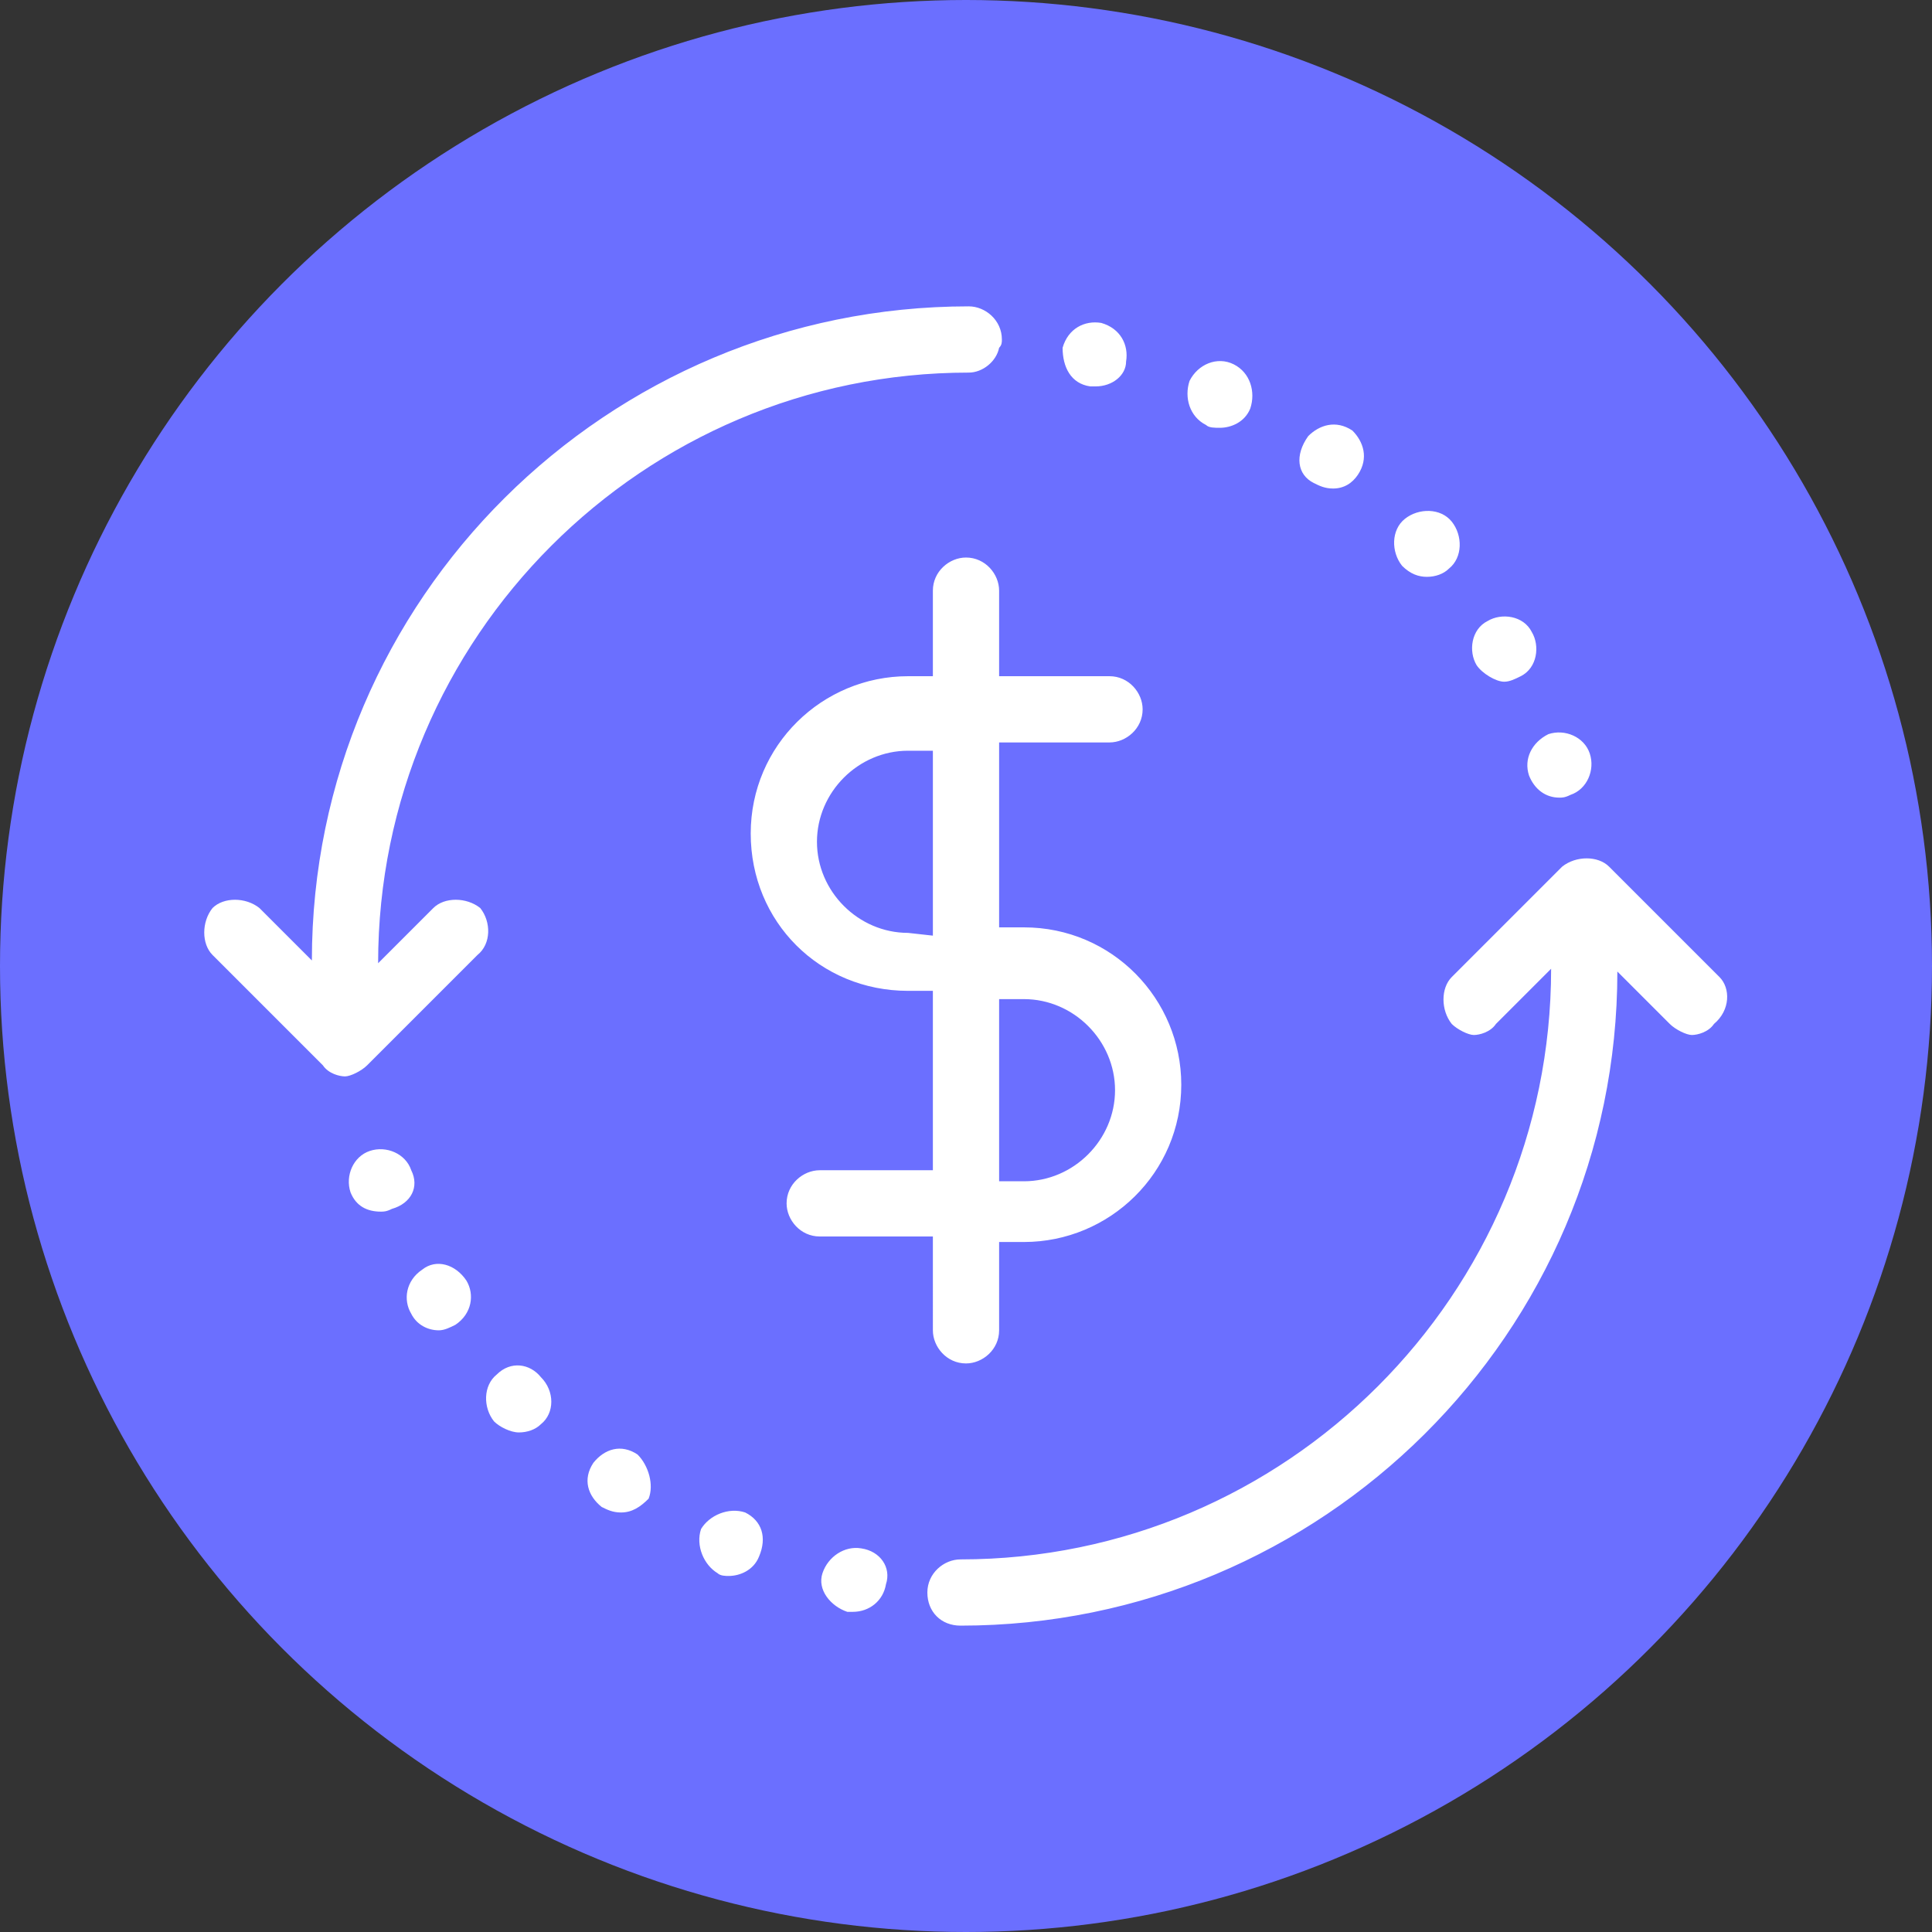 <?xml version="1.0" encoding="utf-8"?>
<!-- Generator: Adobe Illustrator 19.0.0, SVG Export Plug-In . SVG Version: 6.00 Build 0)  -->
<svg version="1.1" id="Camada_1" xmlns="http://www.w3.org/2000/svg" xmlns:xlink="http://www.w3.org/1999/xlink" x="0px" y="0px"
	 viewBox="-444 246 70 70" style="enable-background:new -444 246 70 70;" xml:space="preserve">
<rect x="-444" y="246" width="70" height="70" fill="#333333" stroke="none"/>
<style type="text/css">
	.st0{fill:#6B6FFF;}
	.st1{fill:#FFFFFF;}
</style>
<g>
	<circle class="st0" cx="-409" cy="281" r="35"/>
	<path class="st1" d="M-426.7,280.6l-4,4c-0.2,0.2-0.6,0.4-0.8,0.4s-0.6-0.1-0.8-0.4l-4-4c-0.4-0.4-0.4-1.2,0-1.7
		c0.4-0.4,1.2-0.4,1.7,0l1.9,1.9c0-13.1,10.7-23.7,23.8-23.7c0.6,0,1.2,0.5,1.2,1.2c0,0.1,0,0.2-0.1,0.3c-0.1,0.5-0.6,0.9-1.1,0.9
		l0,0c-11.8,0-21.4,9.6-21.4,21.4l0,0l2-2c0.4-0.4,1.2-0.4,1.7,0C-426.2,279.4-426.2,280.2-426.7,280.6z M-404.5,260
		c0.1,0,0.2,0,0.2,0c0.6,0,1.1-0.4,1.1-0.9c0.1-0.6-0.2-1.2-0.9-1.4c-0.6-0.1-1.2,0.2-1.4,0.9C-405.5,259.3-405.2,259.9-404.5,260z
		 M-396.4,263.5c0.2,0.1,0.4,0.2,0.7,0.2c0.4,0,0.7-0.2,0.9-0.5c0.4-0.6,0.2-1.2-0.2-1.6l0,0c-0.6-0.4-1.2-0.2-1.6,0.2
		C-397.1,262.5-397,263.2-396.4,263.5z M-392.3,266.9c0.3,0,0.6-0.1,0.8-0.3c0.5-0.4,0.5-1.2,0.1-1.7s-1.2-0.5-1.7-0.1
		s-0.5,1.2-0.1,1.7C-392.9,266.8-392.6,266.9-392.3,266.9z M-388.6,274.1L-388.6,274.1c0.2,0.5,0.6,0.8,1.1,0.8c0.1,0,0.2,0,0.4-0.1
		c0.6-0.2,0.9-0.9,0.7-1.5c-0.2-0.6-0.9-0.9-1.5-0.7C-388.5,272.9-388.8,273.5-388.6,274.1z M-429.1,288.4c-0.2-0.6-0.9-0.9-1.5-0.7
		s-0.9,0.9-0.7,1.5c0.2,0.5,0.6,0.7,1.1,0.7c0.1,0,0.2,0,0.4-0.1C-429.1,289.6-428.8,289-429.1,288.4z M-389.5,270.7
		c0.2,0,0.4-0.1,0.6-0.2c0.6-0.3,0.7-1.1,0.4-1.6c-0.3-0.6-1.1-0.7-1.6-0.4c-0.6,0.3-0.7,1.1-0.4,1.6
		C-390.3,270.4-389.8,270.7-389.5,270.7z M-400.3,261.4c0.1,0.1,0.3,0.1,0.5,0.1c0.4,0,0.9-0.2,1.1-0.7c0.2-0.6,0-1.3-0.6-1.6
		c-0.6-0.3-1.3,0-1.6,0.6C-401.1,260.4-400.9,261.1-400.3,261.4z M-417,300.8c-0.6-0.2-1.3,0.1-1.6,0.6c-0.2,0.6,0.1,1.3,0.6,1.6
		c0.1,0.1,0.3,0.1,0.4,0.1c0.4,0,0.9-0.2,1.1-0.7C-416.2,301.7-416.4,301.1-417,300.8z M-412.8,302.1c-0.6-0.1-1.2,0.3-1.4,0.9
		c-0.2,0.6,0.3,1.2,0.9,1.4c0.1,0,0.1,0,0.2,0c0.6,0,1.1-0.4,1.2-1C-411.7,302.8-412.1,302.2-412.8,302.1z M-426,295.8
		c-0.5,0.4-0.5,1.2-0.1,1.7c0.2,0.2,0.6,0.4,0.9,0.4s0.6-0.1,0.8-0.3c0.5-0.4,0.5-1.2,0-1.7C-424.8,295.4-425.5,295.3-426,295.8z
		 M-428.7,292c-0.6,0.4-0.7,1.1-0.4,1.6c0.2,0.4,0.6,0.6,1,0.6c0.2,0,0.4-0.1,0.6-0.2c0.6-0.4,0.7-1.1,0.4-1.6
		C-427.5,291.8-428.2,291.6-428.7,292z M-420.9,298.7c-0.6-0.4-1.2-0.2-1.6,0.3c-0.4,0.6-0.2,1.2,0.3,1.6c0.2,0.1,0.4,0.2,0.7,0.2
		c0.4,0,0.7-0.2,1-0.5C-420.3,299.8-420.5,299.1-420.9,298.7z M-381.7,281.4l-4-4c-0.4-0.4-1.2-0.4-1.7,0l-4,4
		c-0.4,0.4-0.4,1.2,0,1.7c0.2,0.2,0.6,0.4,0.8,0.4c0.2,0,0.6-0.1,0.8-0.4l2-2l0,0c0,11.8-9.6,21.4-21.4,21.4c-0.6,0-1.2,0.5-1.2,1.2
		s0.5,1.2,1.2,1.2c13.1,0,23.8-10.6,23.8-23.7l1.9,1.9c0.2,0.2,0.6,0.4,0.8,0.4c0.2,0,0.6-0.1,0.8-0.4
		C-381.3,282.6-381.3,281.8-381.7,281.4z M-410.2,294.2c0,0.6,0.5,1.2,1.2,1.2c0.6,0,1.2-0.5,1.2-1.2V291h0.7h0.1h0.1
		c3.1,0,5.7-2.5,5.7-5.7c0-3.1-2.5-5.7-5.7-5.7h-0.9v-6v-0.7h4c0.6,0,1.2-0.5,1.2-1.2c0-0.6-0.5-1.2-1.2-1.2h-4v-3.1
		c0-0.6-0.5-1.2-1.2-1.2c-0.6,0-1.2,0.5-1.2,1.2v3.1h-0.9c-3.1,0-5.7,2.5-5.7,5.7s2.5,5.7,5.7,5.7h0.9v5.8v0.7h-4.1
		c-0.6,0-1.2,0.5-1.2,1.2c0,0.6,0.5,1.2,1.2,1.2h4.1L-410.2,294.2L-410.2,294.2z M-407.8,288v-5.8h0.9c1.8,0,3.3,1.5,3.3,3.3
		s-1.5,3.3-3.3,3.3h-0.1h-0.1h-0.7L-407.8,288L-407.8,288z M-411.1,279.8c-1.8,0-3.3-1.5-3.3-3.3s1.5-3.3,3.3-3.3h0.9v0.7v6
		L-411.1,279.8L-411.1,279.8z"/>
</g>
</svg>
